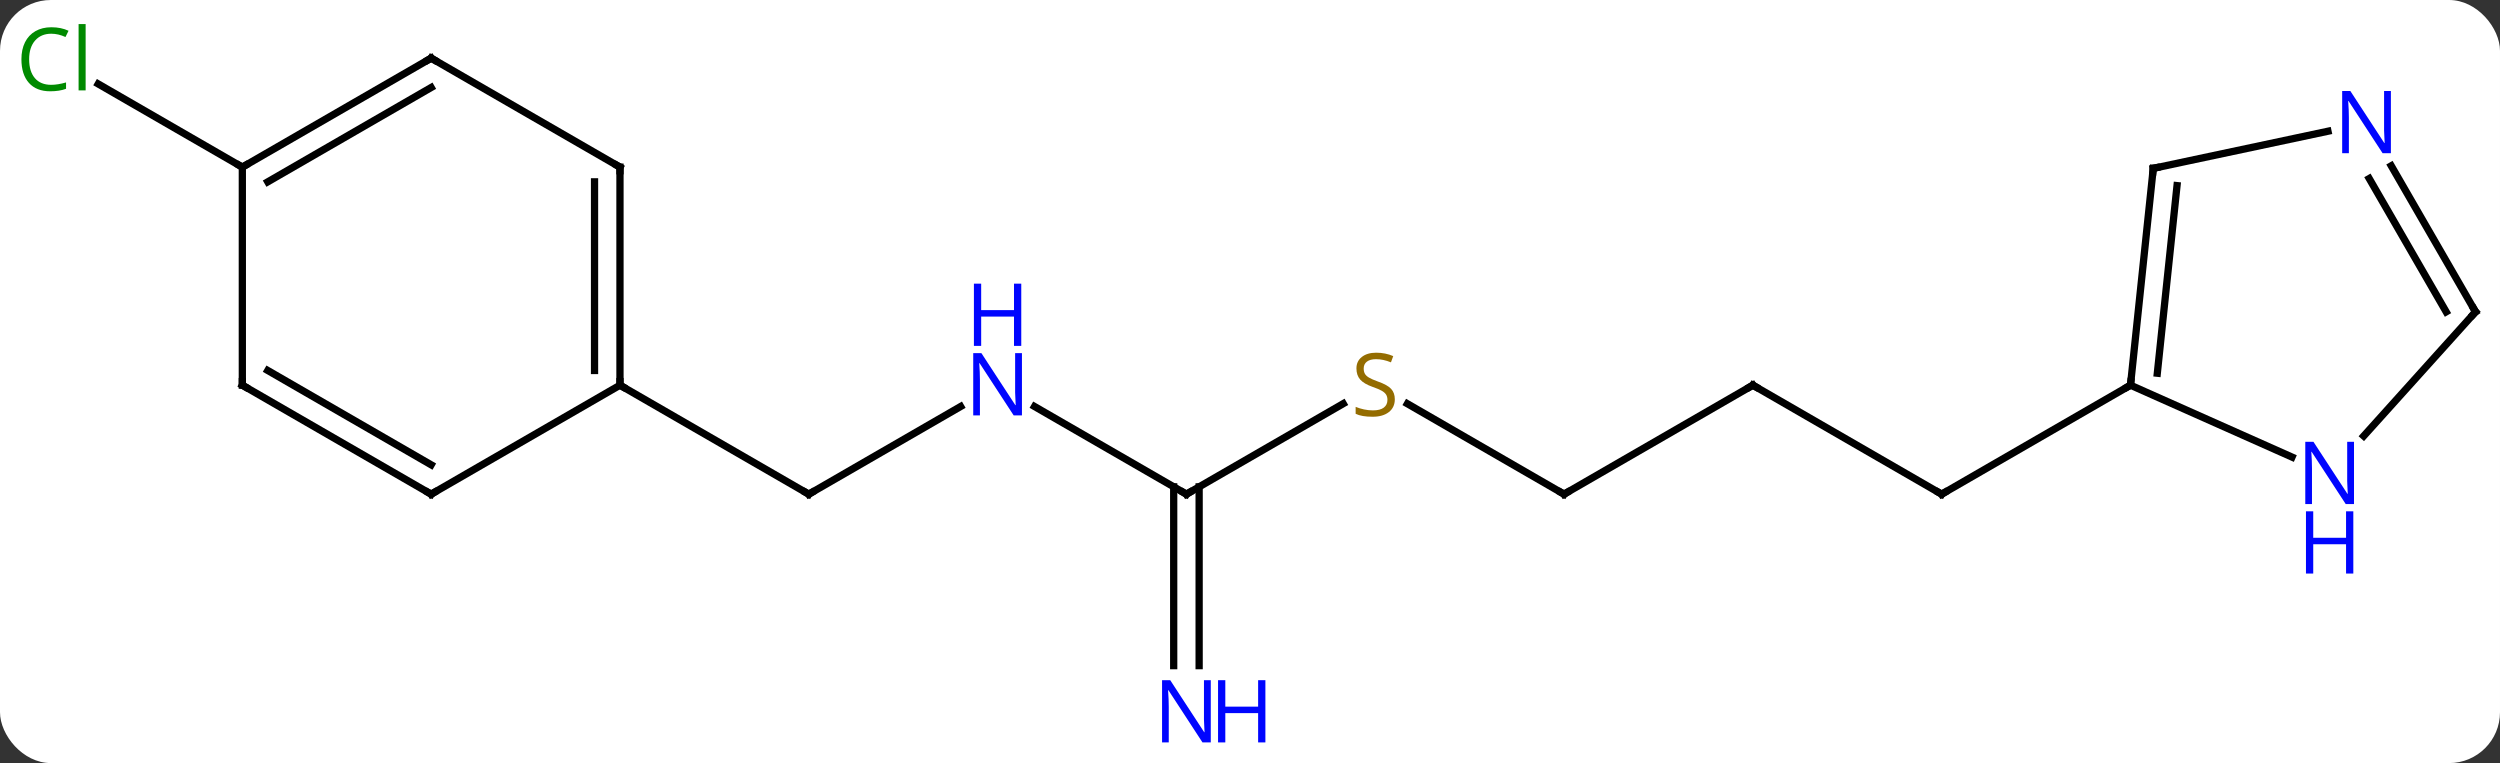 <svg width="344" viewBox="0 0 344 105" style="fill-opacity:1; color-rendering:auto; color-interpolation:auto; text-rendering:auto; stroke:black; stroke-linecap:square; stroke-miterlimit:10; shape-rendering:auto; stroke-opacity:1; fill:black; stroke-dasharray:none; font-weight:normal; stroke-width:1; font-family:'Open Sans'; font-style:normal; stroke-linejoin:miter; font-size:12; stroke-dashoffset:0; image-rendering:auto;" height="105" class="cas-substance-image" xmlns:xlink="http://www.w3.org/1999/xlink" xmlns="http://www.w3.org/2000/svg"><rect x="0" y="0" width="344" height="105" fill="#333333" stroke="none"/><svg class="cas-substance-single-component"><rect y="0" x="0" width="344" stroke="none" ry="7" rx="7" height="105" fill="white" class="cas-substance-group"/><svg y="0" x="0" width="344" viewBox="0 0 344 105" style="fill:black;" height="105" class="cas-substance-single-component-image"><svg><g><g transform="translate(174,53)" style="text-rendering:geometricPrecision; color-rendering:optimizeQuality; color-interpolation:linearRGB; stroke-linecap:butt; image-rendering:optimizeQuality;"><line y2="2.935" y1="15" x2="-41.816" x1="-62.712" style="fill:none;"/><line y2="0" y1="15" x2="-88.692" x1="-62.712" style="fill:none;"/><line y2="15" y1="2.935" x2="-10.749" x1="-31.648" style="fill:none;"/><line y2="2.542" y1="15" x2="10.829" x1="-10.749" style="fill:none;"/><line y2="38.594" y1="13.99" x2="-12.499" x1="-12.499" style="fill:none;"/><line y2="38.594" y1="13.99" x2="-8.999" x1="-8.999" style="fill:none;"/><line y2="15" y1="2.556" x2="41.211" x1="19.658" style="fill:none;"/><line y2="0" y1="15" x2="67.194" x1="41.211" style="fill:none;"/><line y2="15" y1="0" x2="93.174" x1="67.194" style="fill:none;"/><line y2="0" y1="15" x2="119.154" x1="93.174" style="fill:none;"/><line y2="-30" y1="-41.449" x2="-140.655" x1="-160.485" style="fill:none;"/><line y2="-30" y1="0" x2="-88.692" x1="-88.692" style="fill:none;"/><line y2="-27.979" y1="-2.021" x2="-92.192" x1="-92.192" style="fill:none;"/><line y2="15" y1="0" x2="-114.672" x1="-88.692" style="fill:none;"/><line y2="-45" y1="-30" x2="-114.672" x1="-88.692" style="fill:none;"/><line y2="0" y1="15" x2="-140.655" x1="-114.672" style="fill:none;"/><line y2="-2.021" y1="10.959" x2="-137.155" x1="-114.672" style="fill:none;"/><line y2="-30" y1="-45" x2="-140.655" x1="-114.672" style="fill:none;"/><line y2="-27.979" y1="-40.959" x2="-137.155" x1="-114.672" style="fill:none;"/><line y2="-30" y1="0" x2="-140.655" x1="-140.655" style="fill:none;"/><line y2="-29.835" y1="0" x2="122.289" x1="119.154" style="fill:none;"/><line y2="-27.46" y1="-1.644" x2="125.559" x1="122.846" style="fill:none;"/><line y2="9.895" y1="0" x2="141.38" x1="119.154" style="fill:none;"/><line y2="-34.944" y1="-29.835" x2="146.327" x1="122.289" style="fill:none;"/><line y2="-10.092" y1="6.993" x2="166.635" x1="151.249" style="fill:none;"/><line y2="-10.092" y1="-30.184" x2="166.635" x1="155.035" style="fill:none;"/><line y2="-10.092" y1="-28.434" x2="162.594" x1="152.004" style="fill:none;"/><path style="fill:none; stroke-miterlimit:5;" d="M-62.279 14.75 L-62.712 15 L-63.145 14.75"/></g><g transform="translate(174,53)" style="stroke-linecap:butt; fill:rgb(0,5,255); text-rendering:geometricPrecision; color-rendering:optimizeQuality; image-rendering:optimizeQuality; font-family:'Open Sans'; stroke:rgb(0,5,255); color-interpolation:linearRGB; stroke-miterlimit:5;"><path style="stroke:none;" d="M-33.38 4.156 L-34.521 4.156 L-39.209 -3.031 L-39.255 -3.031 Q-39.162 -1.766 -39.162 -0.719 L-39.162 4.156 L-40.084 4.156 L-40.084 -4.406 L-38.959 -4.406 L-34.287 2.75 L-34.24 2.75 Q-34.24 2.594 -34.287 1.734 Q-34.334 0.875 -34.318 0.5 L-34.318 -4.406 L-33.38 -4.406 L-33.38 4.156 Z"/><path style="stroke:none;" d="M-33.474 -5.406 L-34.474 -5.406 L-34.474 -9.438 L-38.99 -9.438 L-38.99 -5.406 L-39.99 -5.406 L-39.99 -13.969 L-38.99 -13.969 L-38.99 -10.328 L-34.474 -10.328 L-34.474 -13.969 L-33.474 -13.969 L-33.474 -5.406 Z"/><path style="fill:none; stroke:black;" d="M-11.182 14.75 L-10.749 15 L-10.316 14.75"/><path style="fill:rgb(148,108,0); stroke:none;" d="M17.926 1.938 Q17.926 3.062 17.106 3.703 Q16.286 4.344 14.879 4.344 Q13.348 4.344 12.536 3.938 L12.536 2.984 Q13.067 3.203 13.684 3.336 Q14.301 3.469 14.911 3.469 Q15.911 3.469 16.411 3.086 Q16.911 2.703 16.911 2.031 Q16.911 1.594 16.731 1.305 Q16.551 1.016 16.137 0.773 Q15.723 0.531 14.864 0.234 Q13.676 -0.188 13.161 -0.773 Q12.645 -1.359 12.645 -2.312 Q12.645 -3.297 13.387 -3.883 Q14.129 -4.469 15.364 -4.469 Q16.629 -4.469 17.708 -4 L17.395 -3.141 Q16.333 -3.578 15.333 -3.578 Q14.536 -3.578 14.09 -3.242 Q13.645 -2.906 13.645 -2.297 Q13.645 -1.859 13.809 -1.57 Q13.973 -1.281 14.364 -1.047 Q14.754 -0.812 15.567 -0.516 Q16.911 -0.047 17.419 0.508 Q17.926 1.062 17.926 1.938 Z"/><path style="stroke:none;" d="M-7.397 49.156 L-8.538 49.156 L-13.226 41.969 L-13.272 41.969 Q-13.179 43.234 -13.179 44.281 L-13.179 49.156 L-14.101 49.156 L-14.101 40.594 L-12.976 40.594 L-8.304 47.75 L-8.257 47.75 Q-8.257 47.594 -8.304 46.734 Q-8.351 45.875 -8.335 45.5 L-8.335 40.594 L-7.397 40.594 L-7.397 49.156 Z"/><path style="stroke:none;" d="M0.118 49.156 L-0.882 49.156 L-0.882 45.125 L-5.397 45.125 L-5.397 49.156 L-6.397 49.156 L-6.397 40.594 L-5.397 40.594 L-5.397 44.234 L-0.882 44.234 L-0.882 40.594 L0.118 40.594 L0.118 49.156 Z"/><path style="fill:none; stroke:black;" d="M40.778 14.75 L41.211 15 L41.644 14.75"/><path style="fill:none; stroke:black;" d="M66.761 0.25 L67.194 0 L67.627 0.25"/><path style="fill:none; stroke:black;" d="M92.741 14.75 L93.174 15 L93.607 14.75"/><path style="fill:rgb(0,138,0); stroke:none;" d="M-166.944 -48.359 Q-168.35 -48.359 -169.17 -47.422 Q-169.99 -46.484 -169.99 -44.844 Q-169.99 -43.172 -169.201 -42.25 Q-168.412 -41.328 -166.959 -41.328 Q-166.053 -41.328 -164.912 -41.656 L-164.912 -40.781 Q-165.803 -40.438 -167.1 -40.438 Q-168.99 -40.438 -170.022 -41.594 Q-171.053 -42.75 -171.053 -44.859 Q-171.053 -46.188 -170.561 -47.18 Q-170.069 -48.172 -169.131 -48.711 Q-168.194 -49.25 -166.928 -49.25 Q-165.584 -49.25 -164.569 -48.766 L-164.99 -47.906 Q-165.975 -48.359 -166.944 -48.359 ZM-162.217 -40.562 L-163.186 -40.562 L-163.186 -49.688 L-162.217 -49.688 L-162.217 -40.562 Z"/><path style="fill:none; stroke:black;" d="M-88.692 -0.5 L-88.692 0 L-88.259 0.25"/><path style="fill:none; stroke:black;" d="M-88.692 -29.5 L-88.692 -30 L-89.125 -30.25"/><path style="fill:none; stroke:black;" d="M-114.239 14.75 L-114.672 15 L-115.105 14.75"/><path style="fill:none; stroke:black;" d="M-114.239 -44.75 L-114.672 -45 L-115.105 -44.75"/><path style="fill:none; stroke:black;" d="M-140.222 0.25 L-140.655 0 L-140.655 -0.5"/><path style="fill:none; stroke:black;" d="M-140.222 -30.25 L-140.655 -30 L-141.088 -30.25"/><path style="fill:none; stroke:black;" d="M119.206 -0.497 L119.154 0 L118.721 0.25"/><path style="fill:none; stroke:black;" d="M122.237 -29.338 L122.289 -29.835 L122.778 -29.939"/><path style="stroke:none;" d="M149.911 16.357 L148.77 16.357 L144.082 9.17 L144.036 9.17 Q144.129 10.435 144.129 11.482 L144.129 16.357 L143.207 16.357 L143.207 7.795 L144.332 7.795 L149.004 14.951 L149.051 14.951 Q149.051 14.795 149.004 13.935 Q148.957 13.076 148.973 12.701 L148.973 7.795 L149.911 7.795 L149.911 16.357 Z"/><path style="stroke:none;" d="M149.817 25.92 L148.817 25.92 L148.817 21.889 L144.301 21.889 L144.301 25.92 L143.301 25.92 L143.301 17.357 L144.301 17.357 L144.301 20.998 L148.817 20.998 L148.817 17.357 L149.817 17.357 L149.817 25.92 Z"/><path style="stroke:none;" d="M154.987 -31.916 L153.846 -31.916 L149.158 -39.103 L149.112 -39.103 Q149.205 -37.838 149.205 -36.791 L149.205 -31.916 L148.283 -31.916 L148.283 -40.478 L149.408 -40.478 L154.08 -33.322 L154.127 -33.322 Q154.127 -33.478 154.08 -34.338 Q154.033 -35.197 154.049 -35.572 L154.049 -40.478 L154.987 -40.478 L154.987 -31.916 Z"/><path style="fill:none; stroke:black;" d="M166.3 -9.72 L166.635 -10.092 L166.385 -10.525"/></g></g></svg></svg></svg></svg>